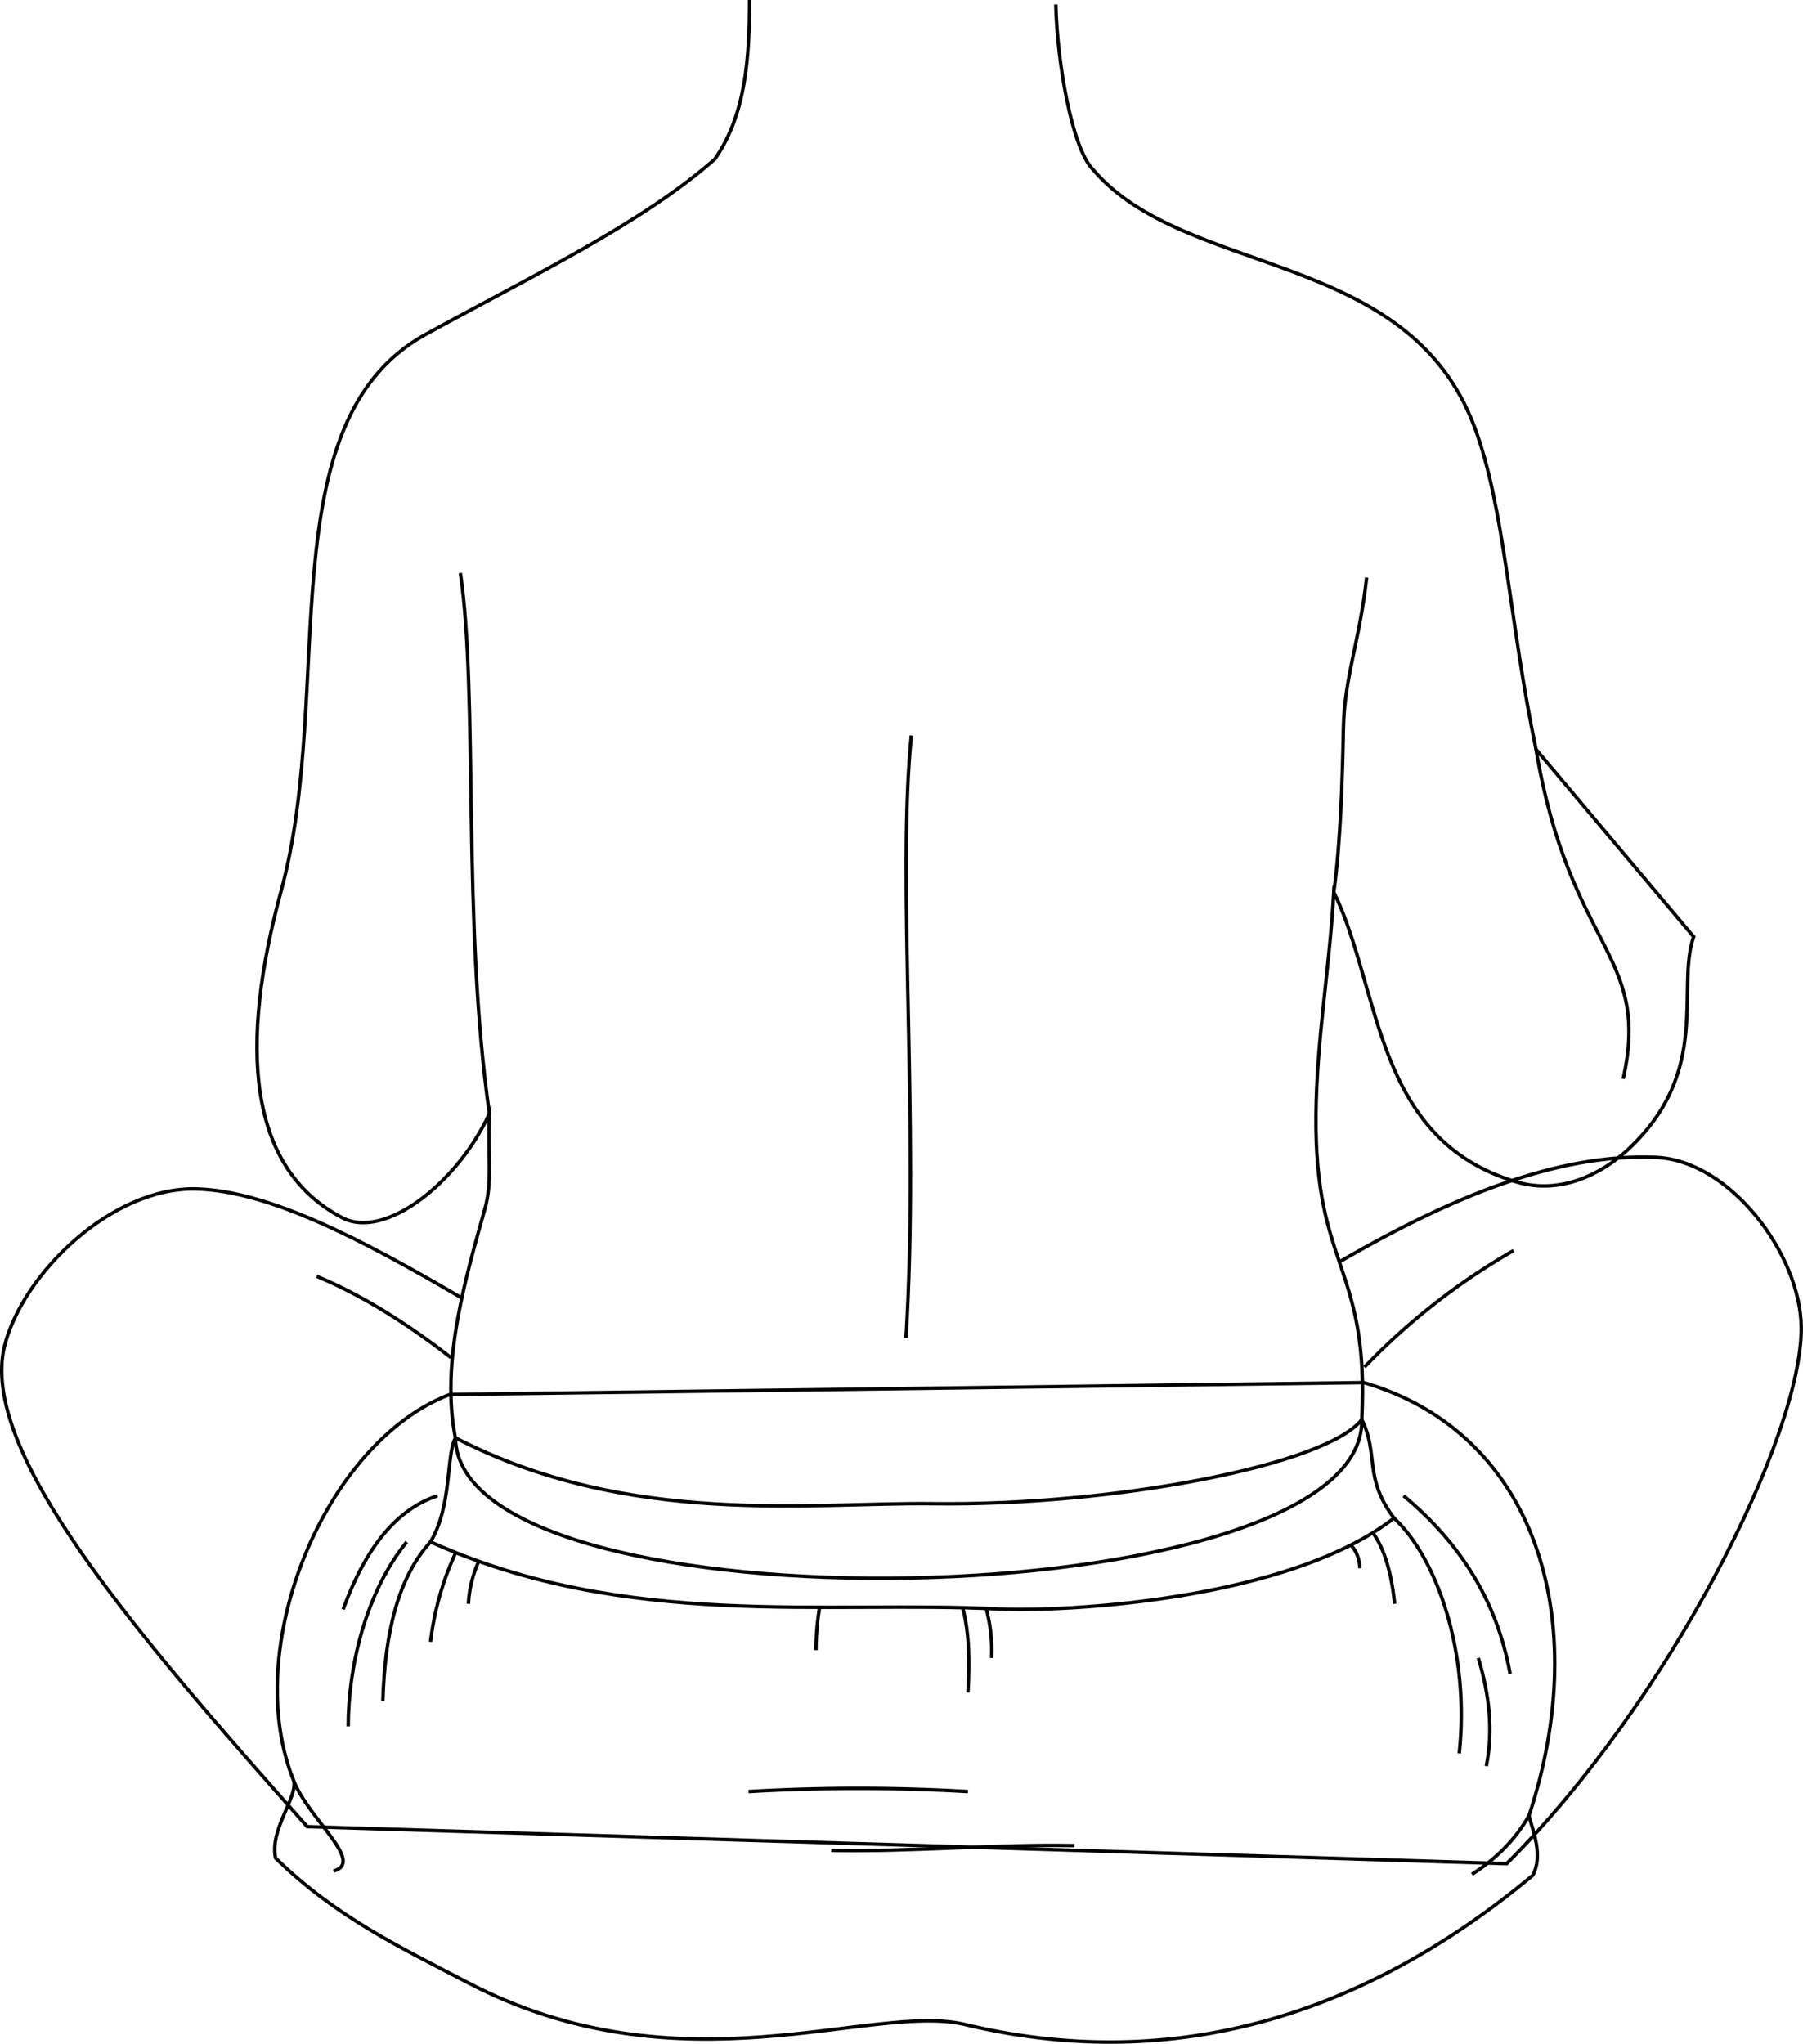 <svg id="presence" xmlns="http://www.w3.org/2000/svg" viewBox="0 0 1048.02 1187.91">
  <defs>
    <style>
      .cls-1 {
        fill: none;
        stroke: #000;
        stroke-miterlimit: 10;
        stroke-width: 2px;
      }
    </style>
  </defs>
  <title>bennettKeyboard</title>
  <g id="skinEastAsian">
    <path class="cls-1" d="M268.4,754.43c-58-34-112.14-62.34-154.42-63.39-48.85-1.21-100.85,49.21-111.3,91.18C-12.58,843.46,78.53,949,178.58,1061.7l697.2,21.53C970,989,1047.59,834.79,1047,771.48c-.38-42.27-41.24-97-84.52-98.79-57.18-2.43-118.62,22.94-183.32,60.38"/>
    <path class="cls-1" d="M613.7,2.6c.79,34.22,9.51,83.82,21.61,95.92,53.57,63.09,183,45.77,221.82,149.78,17.59,47.17,20.15,112.93,35.7,187.25l91.61,108.89c-10.38,30.24,10.72,78.08-38,123.58-15.06,14.05-39.1,26.59-64.81,19C798.52,662.53,803,575.55,775.3,518.51c-2.87,48.51-9.94,84.91-10.37,129.63-.86,89.88,31.11,87.28,26.63,177C793.9,940.73,267,951.35,264.7,835.73c-8.77-44.14,6.33-94.16,17.15-133.15,4.33-15.55,1.73-28.51,2.6-55.3-18.15,39.75-60.54,73.61-85.56,60.49-55.62-29.18-59.63-101.11-35.43-190.12,31.68-116.53-8.51-272.43,83.83-323.21,63.07-34.68,125.44-64.35,168.19-101.92,18.16-26.1,20.09-58.93,20.2-92.52"/>
  </g>
  <g id="skinOverlapLine">
    <path class="cls-1" d="M184.1,741.83c26.1,10.86,52.09,27.1,78,47.27"/>
    <path class="cls-1" d="M879.78,726.86a386.27,386.27,0,0,0-86.67,67.75"/>
  </g>
  <path id="bennettUnderwear" class="cls-1" d="M792.72,803.6c99.77,29,133.69,137.65,96,251.81,2.45,9.14,8.25,22.92,2.3,34.54-103.38,86.14-215,114.37-330.12,86.76-54.11-13-165.48,40.49-289.43-24.57-38.94-20.44-76.18-37.87-111.3-72.17-3.46-16.47,12.25-34.31,10.73-44.52C139.2,957.93,189.06,838,261.46,810.51Z"/>
  <path id="bennettWaistband" class="cls-1" d="M791.56,825.11c10,20.1.93,33.69,18.75,57.24-62,48.23-193.15,54.68-230.12,52.83-99.8-5-216.29,12.26-329.93-39,12.59-21.12,9-50.09,14.44-60.48C365.78,887.9,471.14,873.11,542.3,874,646.93,875.39,770.93,851.64,791.56,825.11Z"/>
  <g id="clothesOverlapLine">
    <path class="cls-1" d="M888.69,1055.41c-8.19,14.29-19.49,25.32-33.09,34"/>
    <path class="cls-1" d="M170.87,1035.45c9.15,22.49,41.38,46.94,23,52.07"/>
    <path class="cls-1" d="M250.26,896.21c-19.09,20.76-26.61,53.62-27.72,92.42"/>
    <path class="cls-1" d="M810.31,882.35c24.86,23.27,44.18,77.83,37.9,136.78"/>
  </g>
  <g id="clothesFoldLine">
    <path class="cls-1" d="M815.86,869.41c32.69,27.15,54.32,61.05,61.92,103.51"/>
    <path class="cls-1" d="M859.3,963.68c6.43,21.36,8.79,42.38,4.62,62.84"/>
    <path class="cls-1" d="M254.35,869.41q-35.06,11.34-54.9,66"/>
    <path class="cls-1" d="M236.4,896.21c-24,29.58-34,73-34,107.21"/>
    <path class="cls-1" d="M562.63,1041.31a1100.35,1100.35,0,0,0-127.53,0"/>
    <path class="cls-1" d="M624.55,1072.73c-46.9-.92-94.26,3.7-141.4,2.77"/>
    <path class="cls-1" d="M798,890.88c7.27,10.2,10.92,24.65,12.68,41.31"/>
    <path class="cls-1" d="M785.2,898c3.4,3.6,5,8.2,5.25,13.53"/>
    <path class="cls-1" d="M573.19,934.87a93.18,93.18,0,0,1,3.16,28.81"/>
    <path class="cls-1" d="M559.52,934.44c3.9,14.26,4.15,31.29,3.11,49.3"/>
    <path class="cls-1" d="M476.4,934.24a155.56,155.56,0,0,0-2.1,24.85"/>
    <path class="cls-1" d="M264.9,902.43a170.8,170.8,0,0,0-14.64,51.85"/>
    <path class="cls-1" d="M278.27,907.48a68.65,68.65,0,0,0-6,24.71"/>
  </g>
  <g id="skinOverlapLine-2" data-name="skinOverlapLine">
    <path class="cls-1" d="M892.83,435.55c19.76,116.84,67,118.52,50.66,191.49"/>
    <path class="cls-1" d="M794.38,335.66c-3.94,36.59-13,58-13.51,87.82-.56,29.42-1.69,67-5.57,95"/>
    <path class="cls-1" d="M267.61,333.07c10.44,71.34.87,201.85,16.84,314.21"/>
  </g>
  <path id="skinCreaseLine" class="cls-1" d="M529.73,427.47c-8.52,84.44,4.65,223.11-3.1,350.15"/>
</svg>
